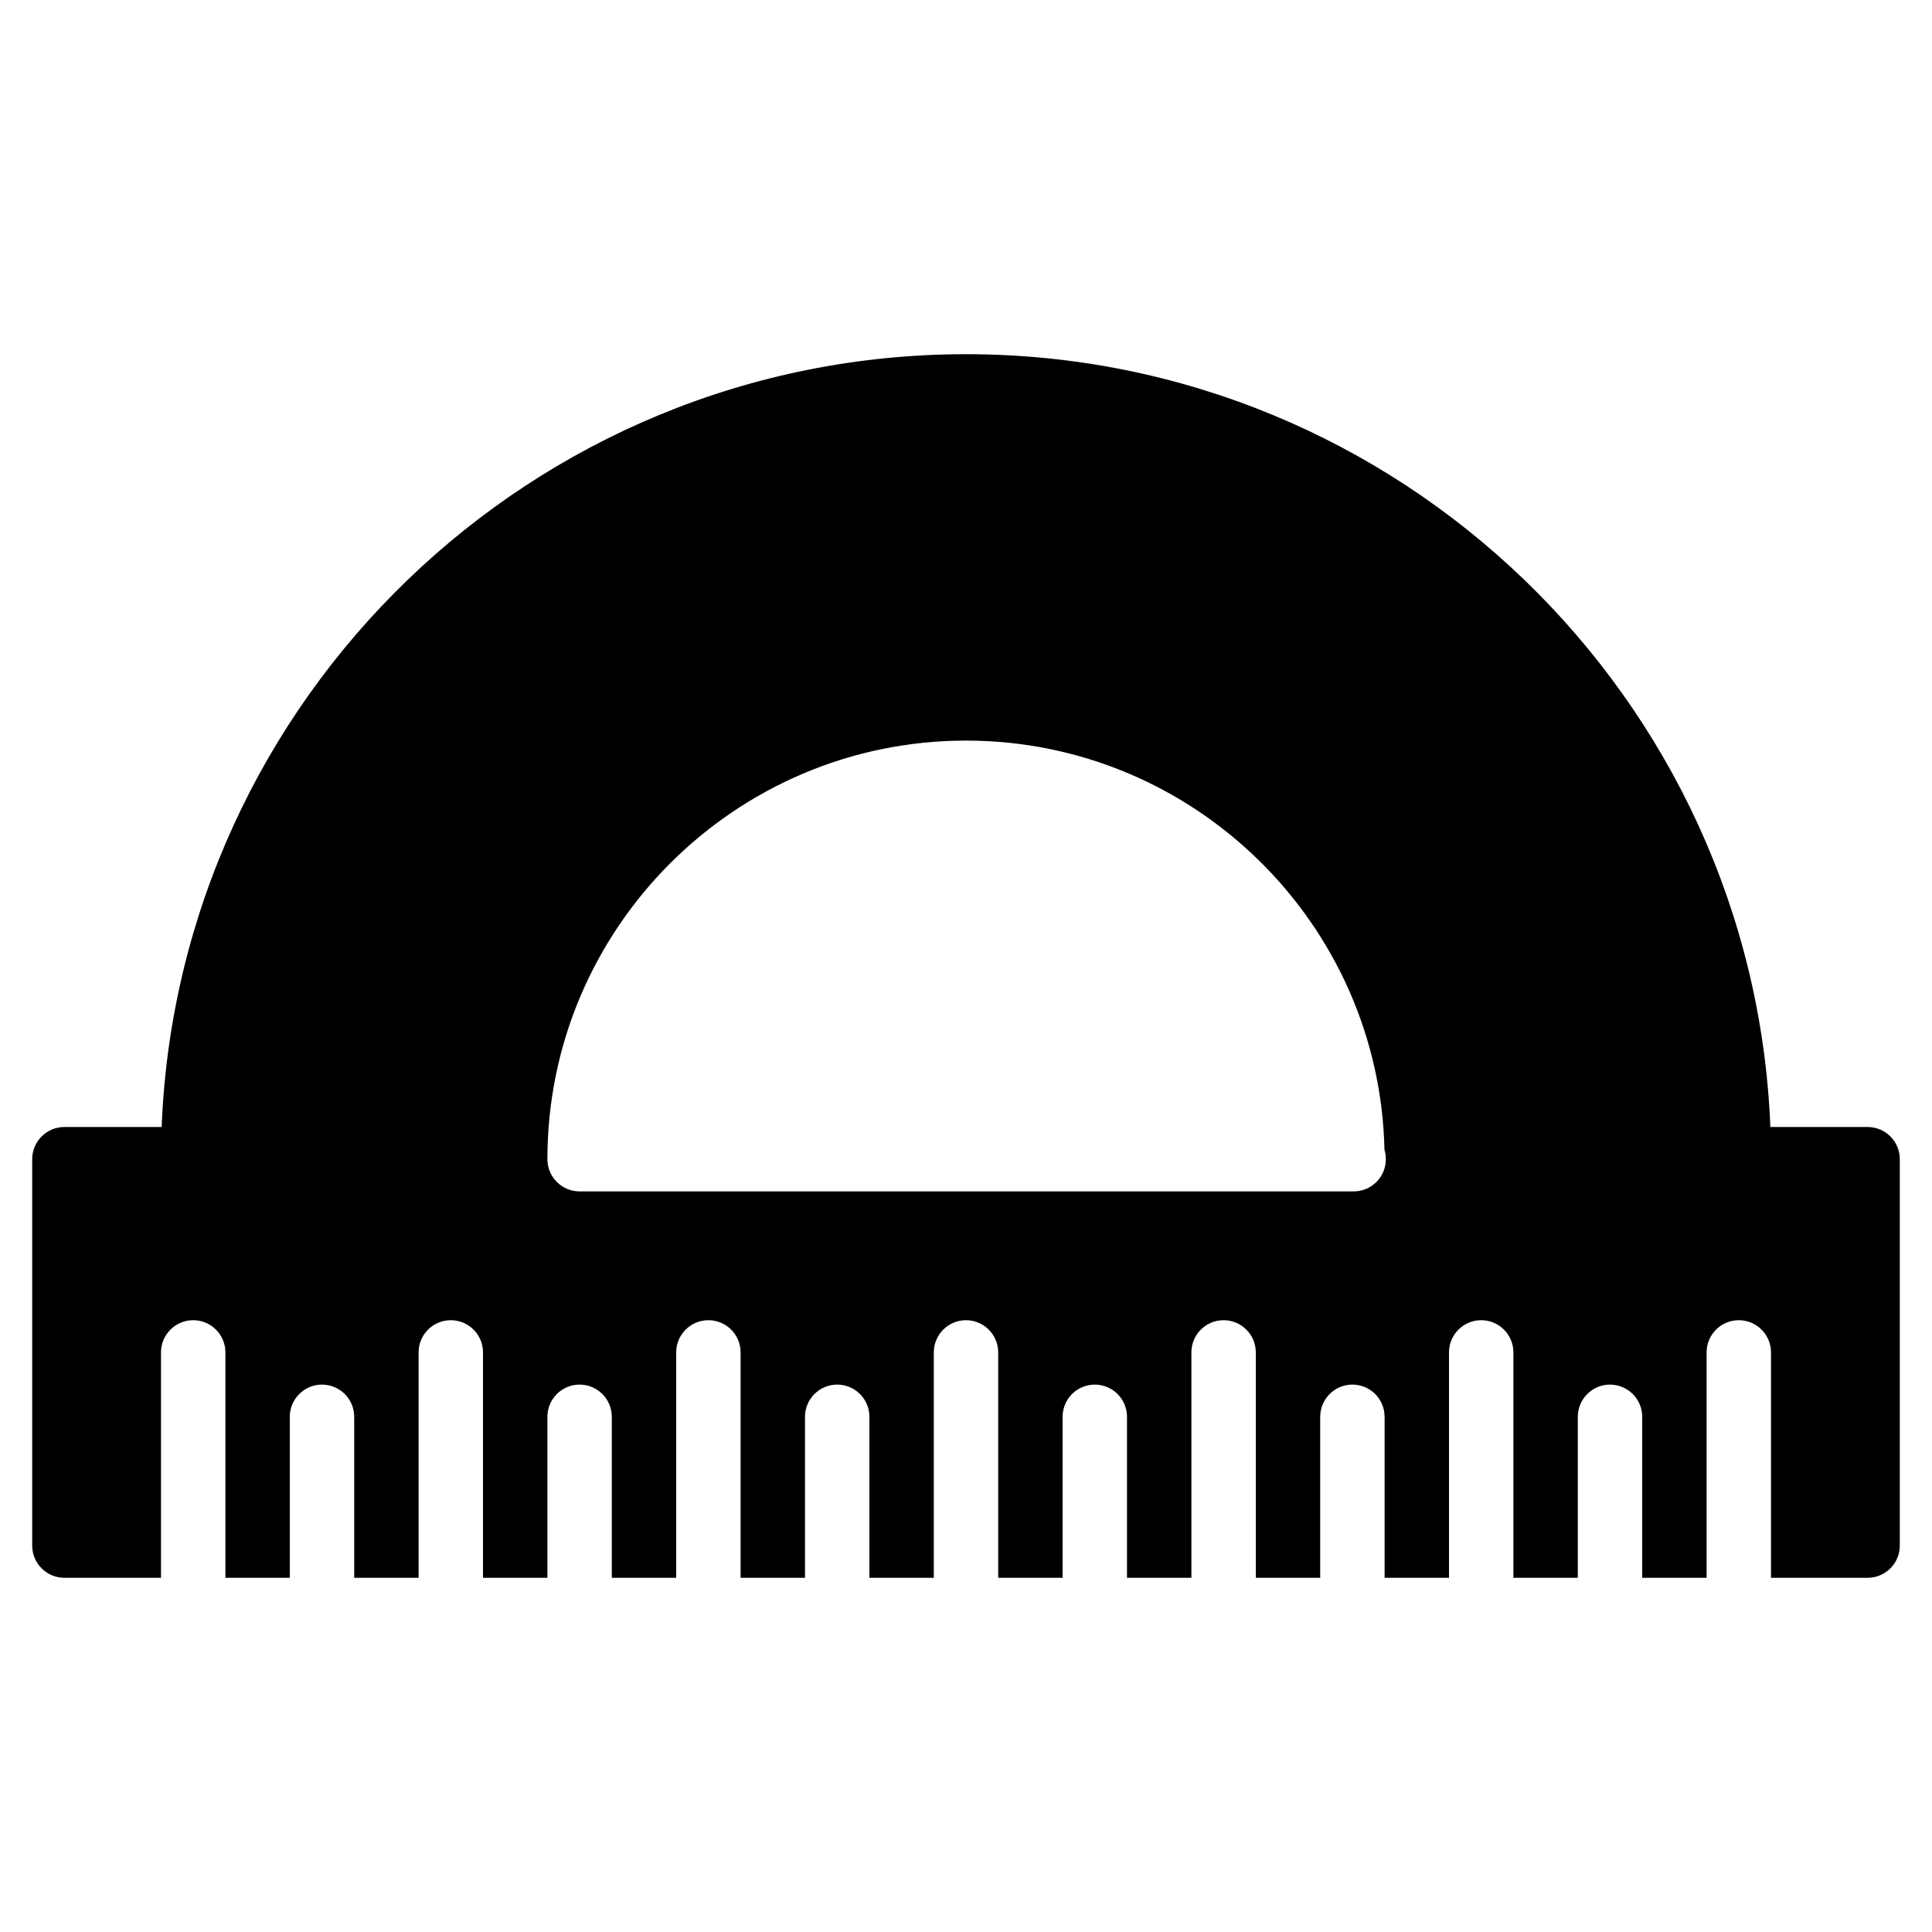 <?xml version="1.0" encoding="iso-8859-1"?>
<!-- Generator: Adobe Illustrator 19.0.0, SVG Export Plug-In . SVG Version: 6.00 Build 0)  -->
<svg version="1.1" id="Layer_1" xmlns="http://www.w3.org/2000/svg" xmlns:xlink="http://www.w3.org/1999/xlink" x="0px" y="0px"
	 viewBox="0 0 30 30" style="enable-background:new 0 0 30 30;" xml:space="preserve">
<g>
	<g>
		<path d="M29,17.5h-1.51c-0.264-6.662-5.766-12-12.49-12s-12.227,5.338-12.49,12H1c-0.276,0-0.5,0.224-0.5,0.5v6
			c0,0.276,0.224,0.5,0.5,0.5h1.5V21c0-0.276,0.224-0.5,0.5-0.5s0.5,0.224,0.5,0.5v3.5h1V22c0-0.276,0.224-0.5,0.5-0.5
			s0.5,0.224,0.5,0.5v2.5h1V21c0-0.276,0.224-0.5,0.5-0.5s0.5,0.224,0.5,0.5v3.5h1V22c0-0.276,0.224-0.5,0.5-0.5s0.5,0.224,0.5,0.5
			v2.5h1V21c0-0.276,0.224-0.5,0.5-0.5s0.5,0.224,0.5,0.5v3.5h1V22c0-0.276,0.224-0.5,0.5-0.5s0.5,0.224,0.5,0.5v2.5h1V21
			c0-0.276,0.224-0.5,0.5-0.5s0.5,0.224,0.5,0.5v3.5h1V22c0-0.276,0.224-0.5,0.5-0.5s0.5,0.224,0.5,0.5v2.5h1V21
			c0-0.276,0.224-0.5,0.5-0.5s0.5,0.224,0.5,0.5v3.5h1V22c0-0.276,0.224-0.5,0.5-0.5s0.5,0.224,0.5,0.5v2.5h1V21
			c0-0.276,0.224-0.5,0.5-0.5s0.5,0.224,0.5,0.5v3.5h1V22c0-0.276,0.224-0.5,0.5-0.5s0.5,0.224,0.5,0.5v2.5h1V21
			c0-0.276,0.224-0.5,0.5-0.5s0.5,0.224,0.5,0.5v3.5H29c0.276,0,0.5-0.224,0.5-0.5v-6C29.5,17.724,29.276,17.5,29,17.5z M21.02,18.5
			c-0.005,0-0.012,0.001-0.02,0H9c-0.276,0-0.5-0.224-0.5-0.5c0-3.584,2.916-6.5,6.5-6.5c3.535,0,6.421,2.837,6.498,6.354
			c0.015,0.046,0.021,0.095,0.021,0.146C21.52,18.276,21.296,18.5,21.02,18.5z"/>
	</g>
</g>
</svg>
